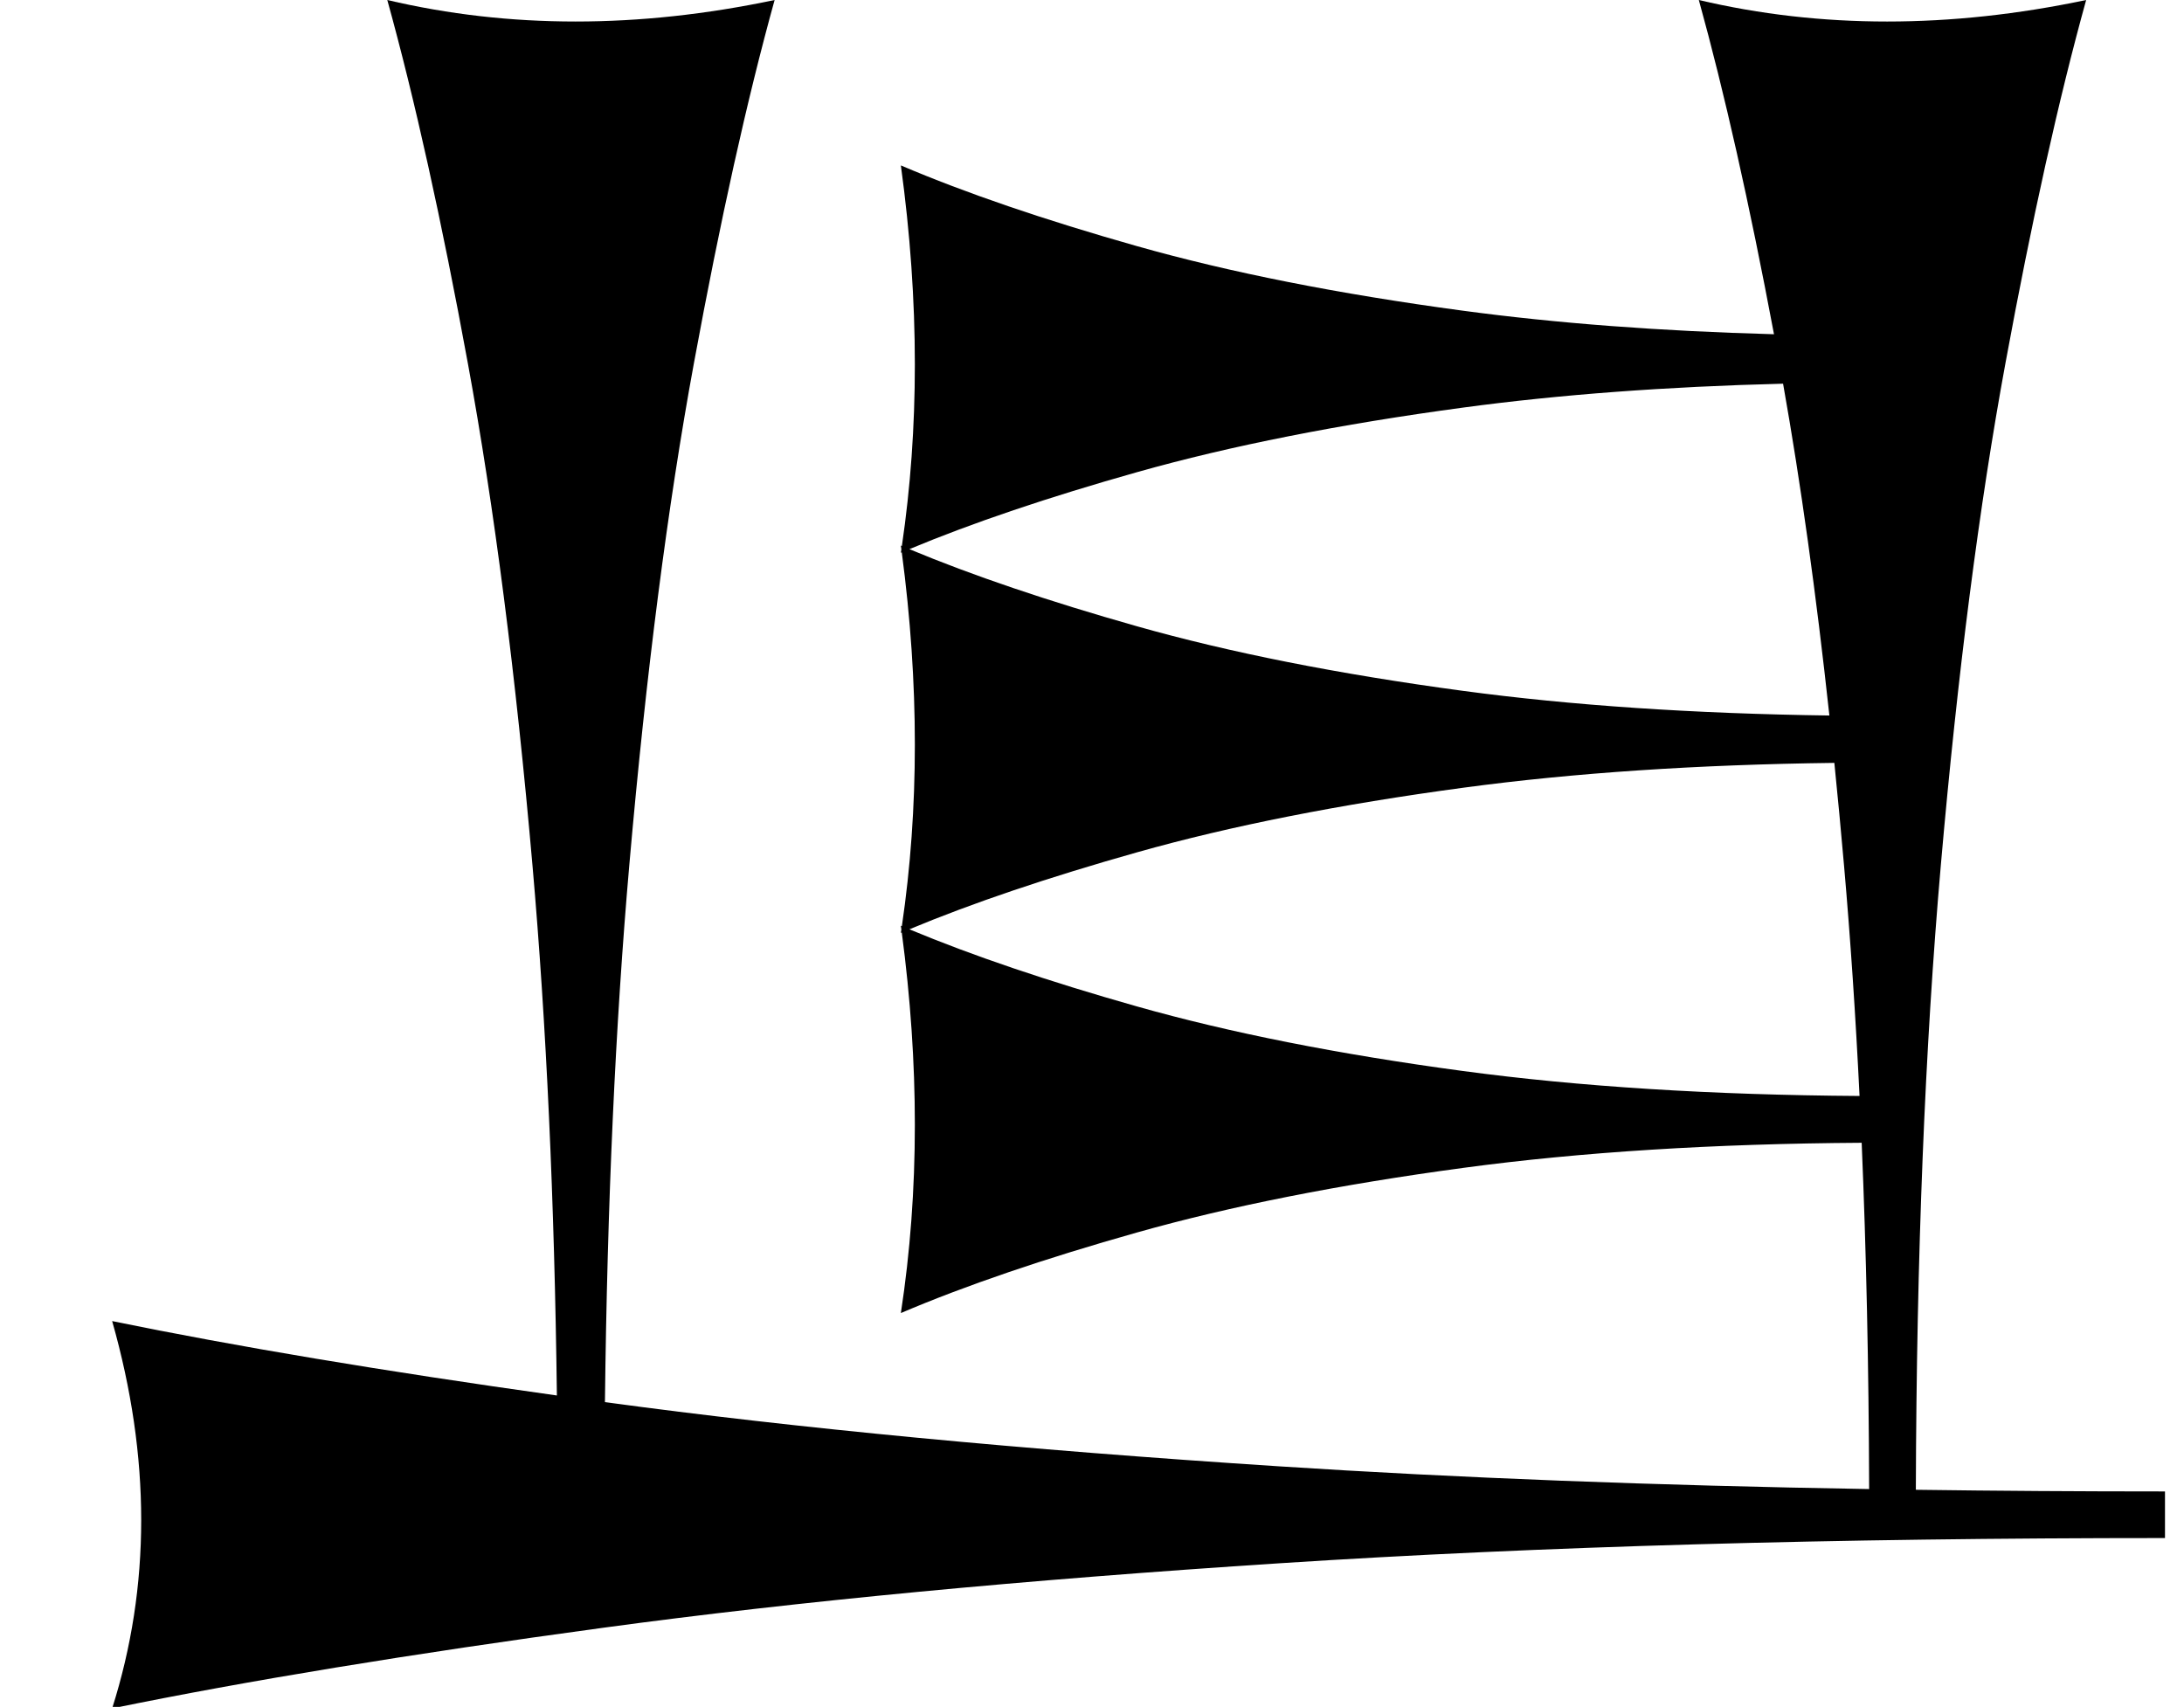 <?xml version="1.0" standalone="no"?>
<!DOCTYPE svg PUBLIC "-//W3C//DTD SVG 1.1//EN" "http://www.w3.org/Graphics/SVG/1.1/DTD/svg11.dtd" >
<svg xmlns="http://www.w3.org/2000/svg" xmlns:xlink="http://www.w3.org/1999/xlink" version="1.1" viewBox="0 0 1149 898">
   <path fill="currentColor"
d="M1139 809.173c-174.058 0 -329.009 4.403 -464.858 13.208s-254.717 20.126 -356.604 33.962c-101.887 13.837 -188.066 27.988 -258.538 42.453c10.188 -32.076 15.284 -65.095 15.284 -99.057s-5.096 -68.868 -15.284 -104.717
c64.865 13.313 142.856 26.361 233.979 39.145c-1.263 -102.502 -5.533 -195.337 -12.81 -278.507c-8.805 -100.629 -20.126 -188.679 -33.962 -264.15c-13.837 -75.472 -27.988 -139.309 -42.453 -191.51c32.076 7.547 65.095 11.321 99.057 11.321
s68.868 -3.774 104.717 -11.321c-14.464 52.201 -28.615 115.88 -42.453 191.038c-13.836 75.157 -25.157 163.05 -33.962 263.679c-7.365 84.189 -11.651 178.504 -12.855 282.943c101.163 13.752 219.367 25.012 354.611 33.777
c94.121 6.1 197.616 10.087 310.484 11.962c-0.191 -64.317 -1.499 -125.044 -3.924 -182.182c-77.928 0.481 -147.694 4.87 -209.303 13.163c-65.408 8.805 -122.641 20.126 -171.697 33.962
c-49.057 13.837 -90.551 27.988 -124.481 42.453c4.905 -32.076 7.358 -65.095 7.358 -99.057c0 -32.834 -2.293 -66.551 -6.878 -101.148l-0.48 0.205c0.091 -0.594 0.181 -1.188 0.27 -1.783
c-0.089 -0.663 -0.179 -1.326 -0.27 -1.99c0.177 0.075 0.354 0.151 0.532 0.227c4.551 -30.962 6.826 -62.799 6.826 -95.51c0 -32.834 -2.293 -66.551 -6.878 -101.148l-0.48 0.205
c0.091 -0.594 0.181 -1.188 0.27 -1.783c-0.089 -0.663 -0.179 -1.326 -0.27 -1.99c0.177 0.075 0.354 0.151 0.532 0.227c4.551 -30.962 6.826 -62.799 6.826 -95.51
c0 -33.962 -2.453 -68.868 -7.358 -104.717c33.931 14.464 75.322 28.615 124.175 42.453c48.852 13.836 105.982 25.157 171.391 33.962c49.262 6.631 103.857 10.766 163.785 12.403c-12.909 -68.678 -26.091 -127.292 -39.544 -175.841
c32.076 7.547 65.095 11.321 99.057 11.321s68.868 -3.774 104.717 -11.321c-14.464 52.201 -28.615 115.88 -42.453 191.038c-13.836 75.157 -25.157 163.05 -33.962 263.679c-8.435 96.407 -12.831 206.093 -13.185 329.055
c42.399 0.583 86.091 0.874 131.073 0.874v24.527zM938.073 201.859c-61.465 1.55 -117.447 5.724 -167.948 12.521c-65.408 8.805 -122.641 20.126 -171.697 33.962c-46.922 13.234 -86.925 26.757 -120.009 40.566
c33.075 13.809 72.976 27.331 119.702 40.566c48.852 13.836 105.982 25.157 171.391 33.962c57.134 7.689 121.441 12.023 192.924 12.996c-6.947 -64.059 -15.068 -122.25 -24.362 -174.574zM965.048 401.352
c-72.155 0.906 -137.128 5.25 -194.923 13.029c-65.408 8.805 -122.641 20.126 -171.697 33.962c-46.922 13.234 -86.925 26.757 -120.009 40.566c33.075 13.809 72.976 27.331 119.702 40.566c48.852 13.836 105.982 25.157 171.391 33.962
c61.331 8.255 130.928 12.642 208.791 13.156c-2.075 -42.357 -4.787 -82.668 -8.135 -120.934c-1.621 -18.529 -3.328 -36.632 -5.12 -54.309z" />
</svg>

